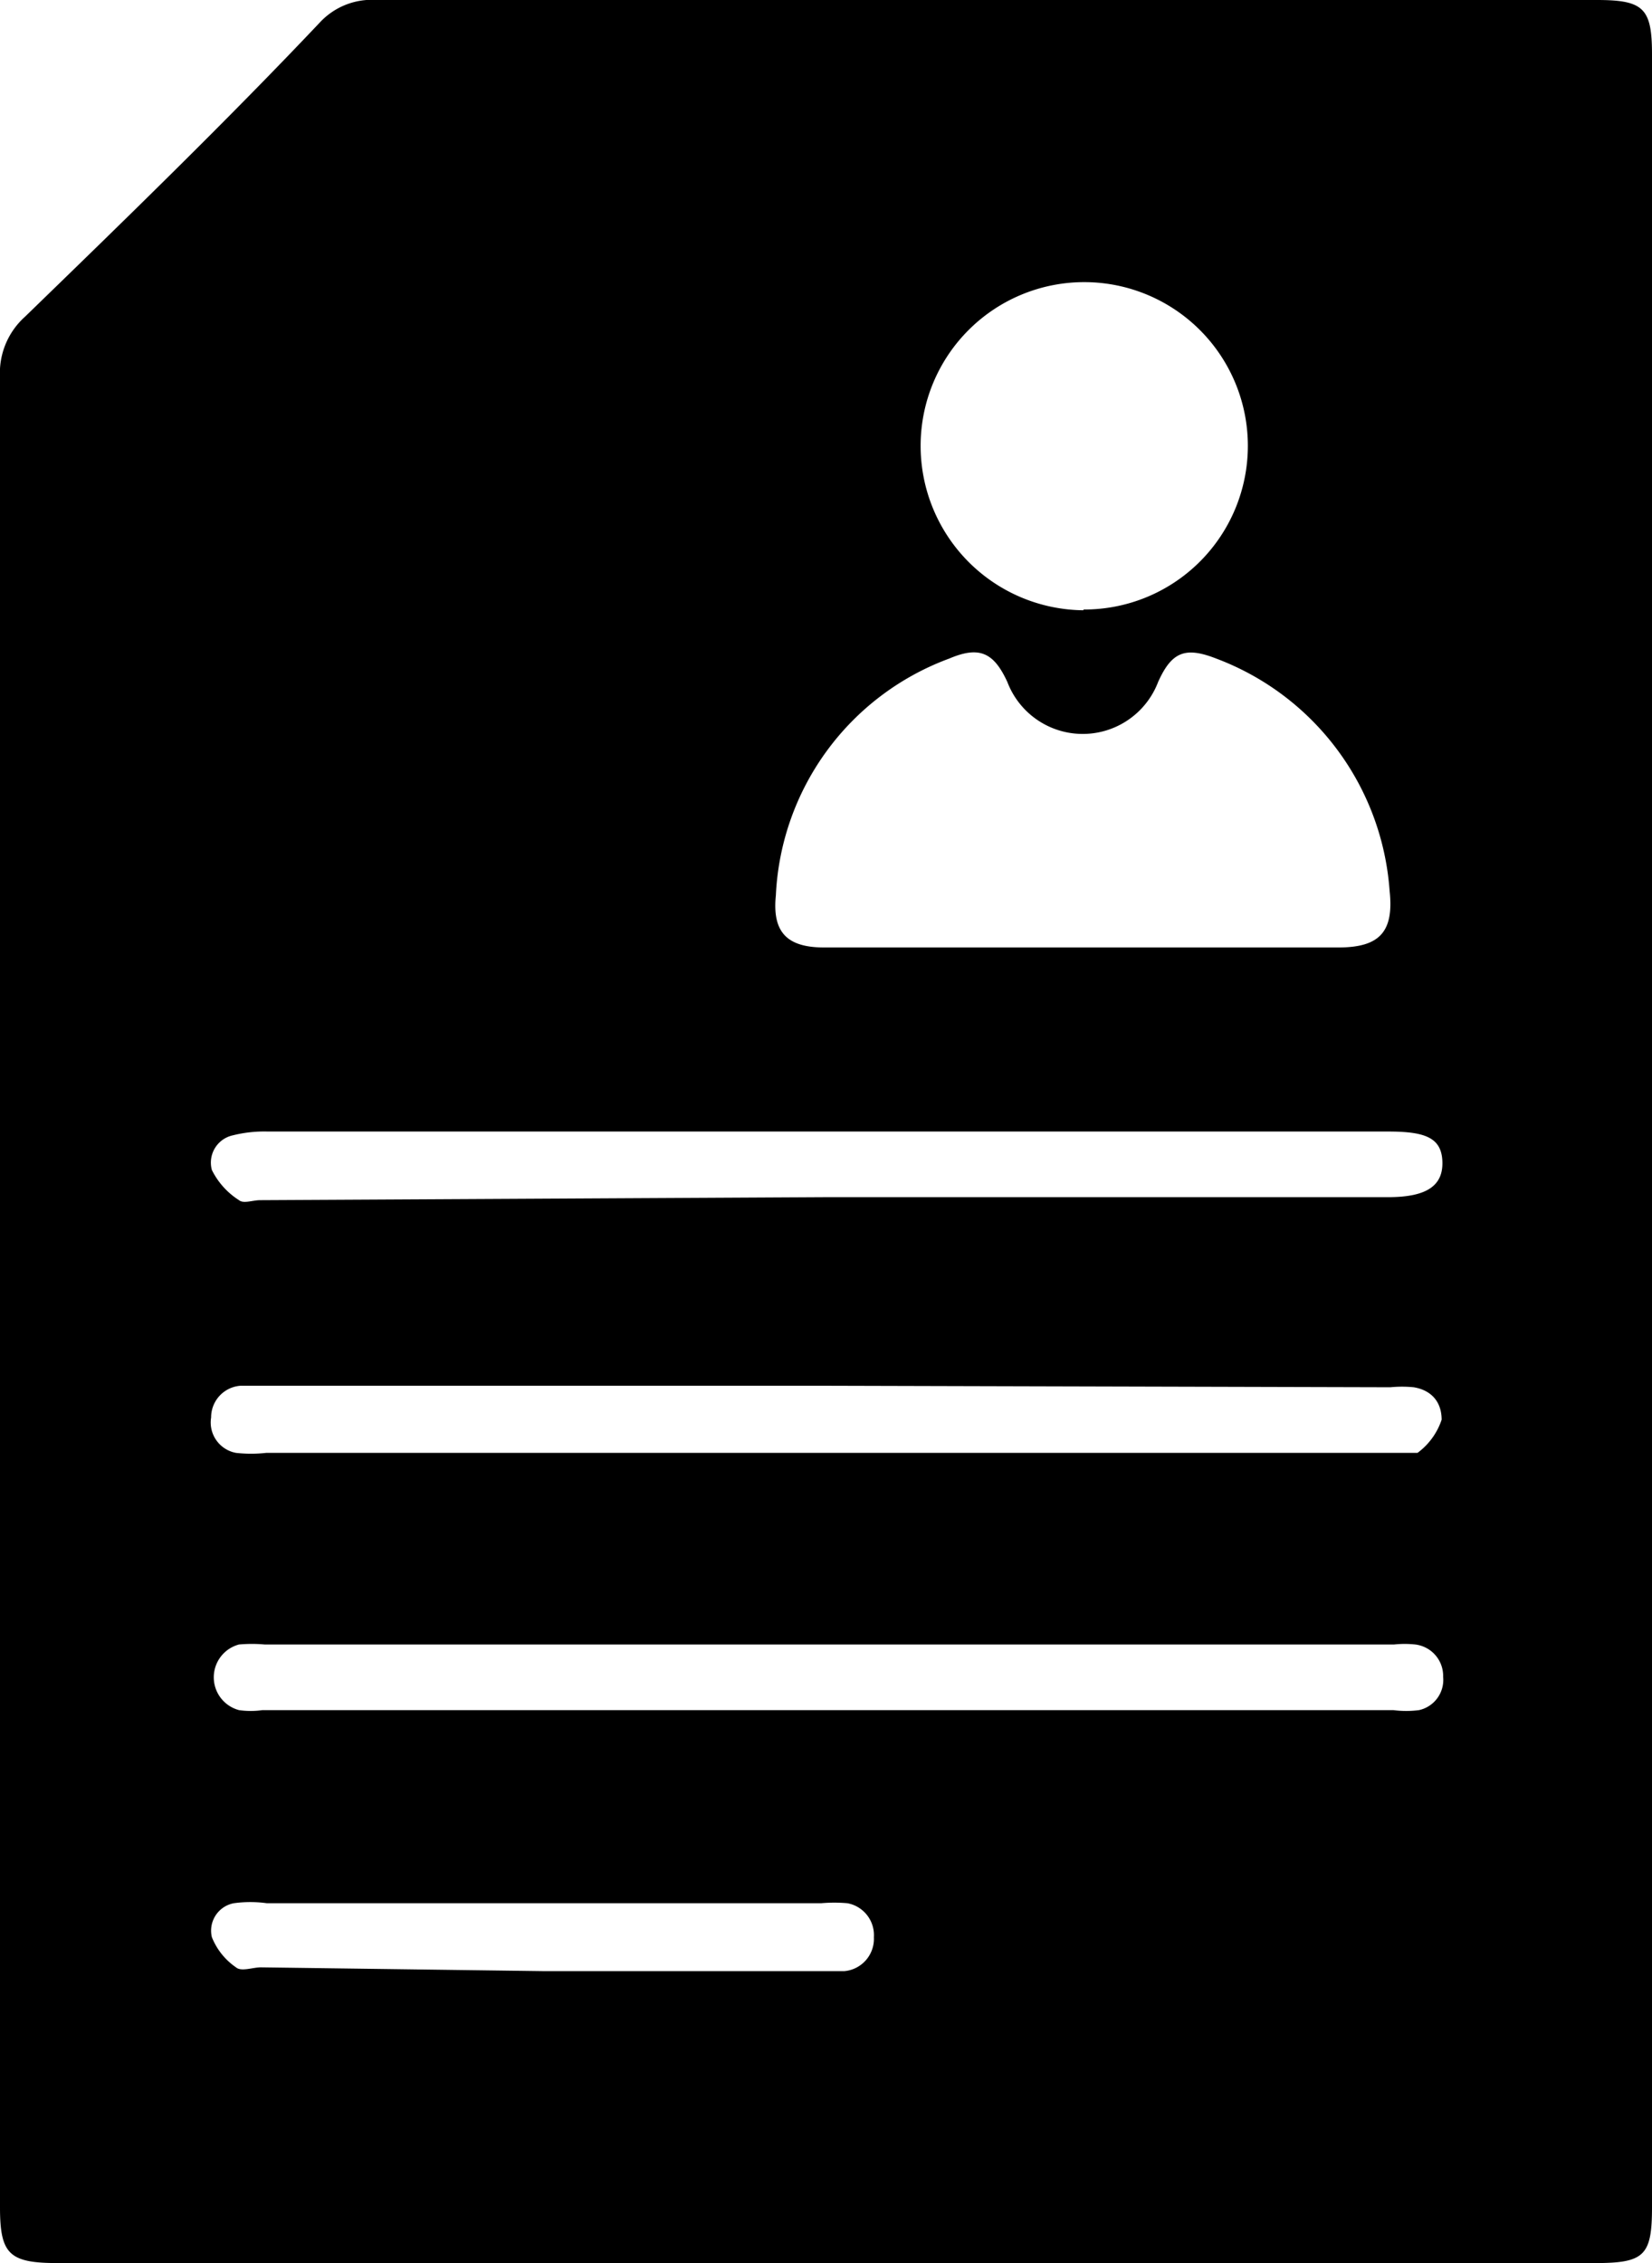 <svg xmlns="http://www.w3.org/2000/svg" viewBox="0 0 21.91 30"><path d="M21.91,15V29.26c0,.64-.1.74-.75.74H.76C.12,30,0,29.88,0,29.26Q0,17.13,0,5a1,1,0,0,1,.33-.8C1.65,2.92,3,1.61,4.24.3A.94.94,0,0,1,5,0H21.18c.62,0,.73.11.73.72Zm-7.56-2.44h3.4c.54,0,.74-.2.68-.75a3.56,3.56,0,0,0-2.3-3.08c-.41-.16-.59-.09-.77.31a1.07,1.07,0,0,1-2,0c-.18-.39-.37-.48-.77-.31a3.52,3.52,0,0,0-2.3,3.14c-.05.49.15.69.64.69Zm-3.41,5.81H3.19a.42.42,0,0,0-.39.42.41.41,0,0,0,.33.47,1.8,1.8,0,0,0,.4,0H18.44c.12,0,.28,0,.36,0a.9.9,0,0,0,.32-.44c0-.23-.13-.39-.37-.43a1.58,1.58,0,0,0-.31,0Zm0-2.5h7.47c.51,0,.73-.15.72-.47S18.9,15,18.41,15H3.55a1.71,1.71,0,0,0-.46.05.37.37,0,0,0-.28.46,1,1,0,0,0,.36.4c.06.05.18,0,.28,0Zm3.43-7.79a2.17,2.17,0,1,0-2.16-2.18A2.18,2.18,0,0,0,14.37,8.09ZM11,21.8H3.51a1.9,1.9,0,0,0-.34,0,.45.45,0,0,0,0,.87,1.09,1.09,0,0,0,.31,0h15a1.31,1.31,0,0,0,.34,0,.41.41,0,0,0,.32-.44.42.42,0,0,0-.37-.43,1.31,1.31,0,0,0-.28,0Zm-3.8,4.33h4a.43.43,0,0,0,.39-.45.43.43,0,0,0-.35-.45,2,2,0,0,0-.35,0H3.54a1.6,1.6,0,0,0-.44,0,.37.37,0,0,0-.29.45.88.88,0,0,0,.32.4c.07.06.22,0,.33,0Z"/></svg>
